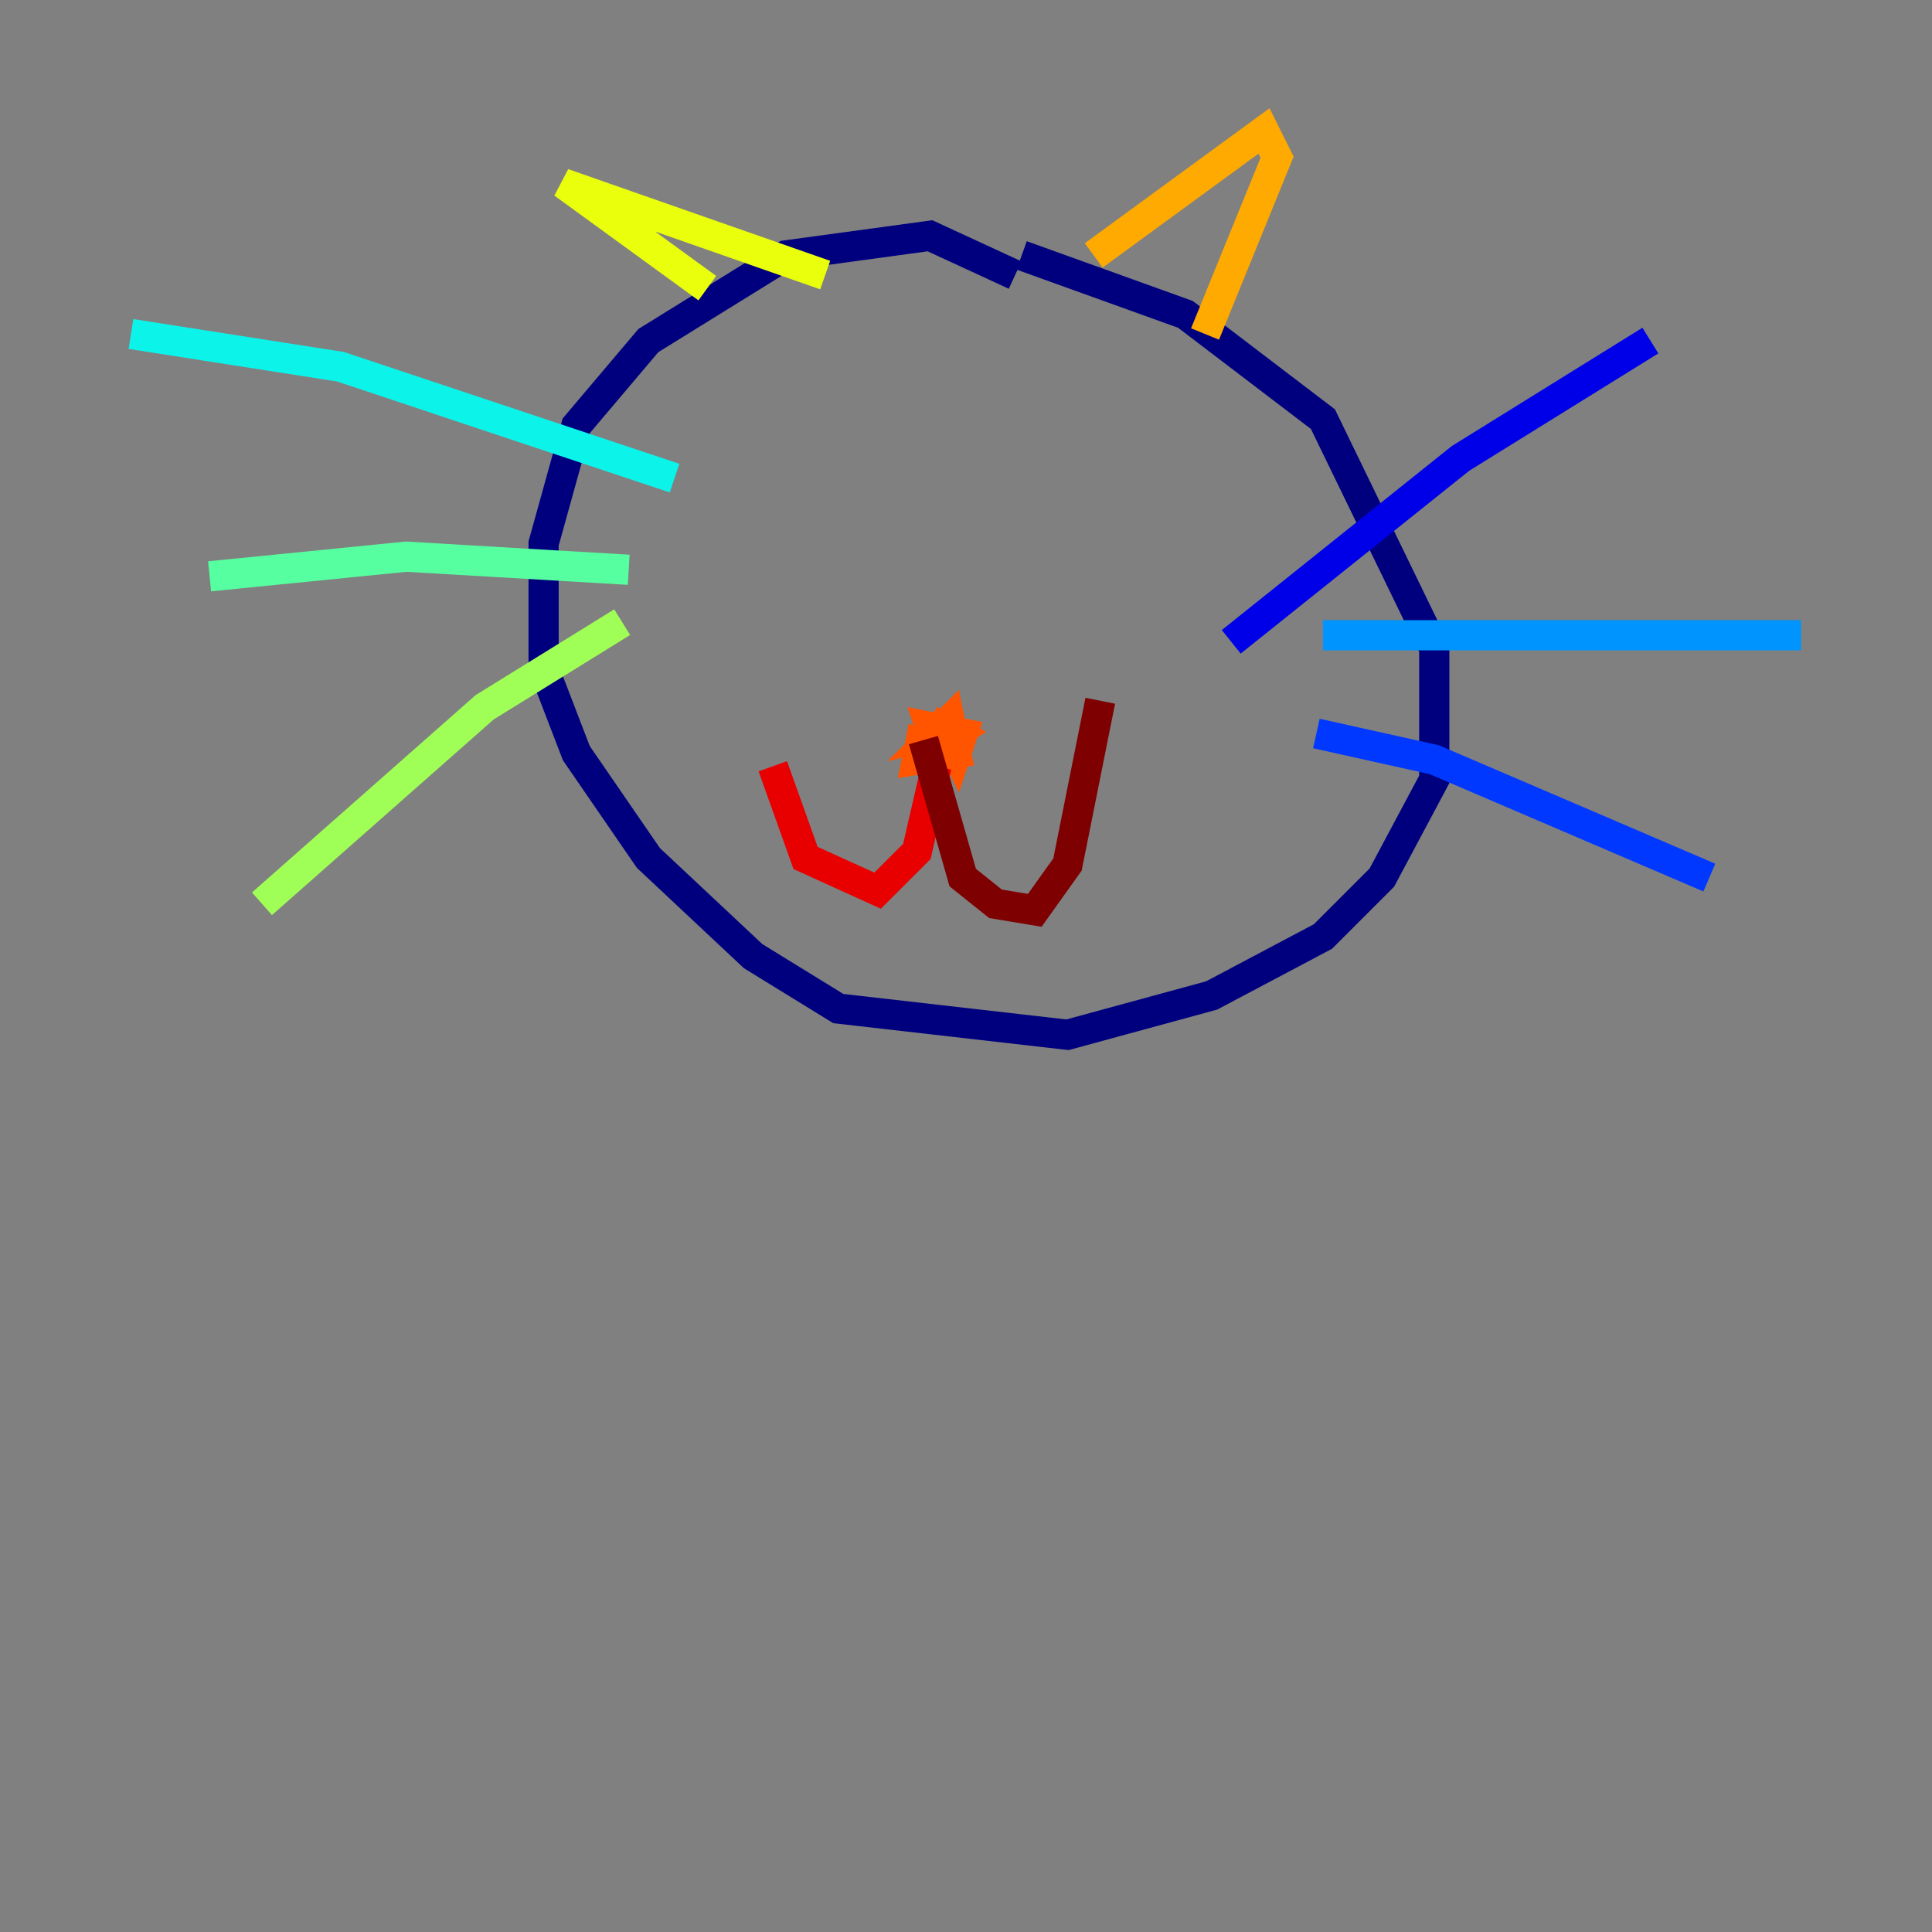 <?xml version="1.0" encoding="utf-8" ?>
<svg baseProfile="tiny" height="128" version="1.2" viewBox="0,0,128,128" width="128" xmlns="http://www.w3.org/2000/svg" xmlns:ev="http://www.w3.org/2001/xml-events" xmlns:xlink="http://www.w3.org/1999/xlink"><rect x="0" y="0" width="128" height="128" fill="#808080" stroke="none"/><defs /><polyline fill="none" points="67.254,18.224 61.614,15.62 52.068,16.922 42.956,22.563 38.183,28.203 36.014,36.014 36.014,44.258 38.183,49.898 42.956,56.841 49.898,63.349 55.539,66.82 70.725,68.556 80.271,65.953 87.647,62.047 91.552,58.142 95.024,51.634 95.024,42.956 87.647,27.77 78.536,20.827 67.688,16.922" stroke="#00007f" stroke-width="2" /><polyline fill="none" points="81.573,42.522 96.759,30.373 109.342,22.563" stroke="#0000e8" stroke-width="2" /><polyline fill="none" points="87.214,48.597 95.024,50.332 113.248,58.142" stroke="#0038ff" stroke-width="2" /><polyline fill="none" points="87.647,42.088 119.322,42.088" stroke="#0094ff" stroke-width="2" /><polyline fill="none" points="44.691,31.675 22.563,24.298 8.678,22.129" stroke="#0cf4ea" stroke-width="2" /><polyline fill="none" points="41.654,37.749 26.902,36.881 13.885,38.183" stroke="#56ffa0" stroke-width="2" /><polyline fill="none" points="41.22,41.22 32.108,46.861 17.356,59.878" stroke="#a0ff56" stroke-width="2" /><polyline fill="none" points="46.861,19.091 37.315,12.149 54.671,18.224" stroke="#eaff0c" stroke-width="2" /><polyline fill="none" points="72.461,16.922 83.742,8.678 84.61,10.414 79.837,22.129" stroke="#ffaa00" stroke-width="2" /><polyline fill="none" points="61.18,48.163 60.746,50.332 63.349,49.898 62.915,47.729 62.047,48.597 63.783,48.163 62.481,48.163 63.349,49.898 63.783,48.597 61.614,48.163 62.047,49.464 63.349,48.597 61.614,47.729" stroke="#ff5500" stroke-width="2" /><polyline fill="none" points="62.047,50.766 60.746,56.407 58.142,59.01 53.37,56.841 51.2,50.766" stroke="#e80000" stroke-width="2" /><polyline fill="none" points="61.18,49.031 63.783,58.142 65.953,59.878 68.556,60.312 70.725,57.275 72.895,46.427" stroke="#7f0000" stroke-width="2" /></svg>